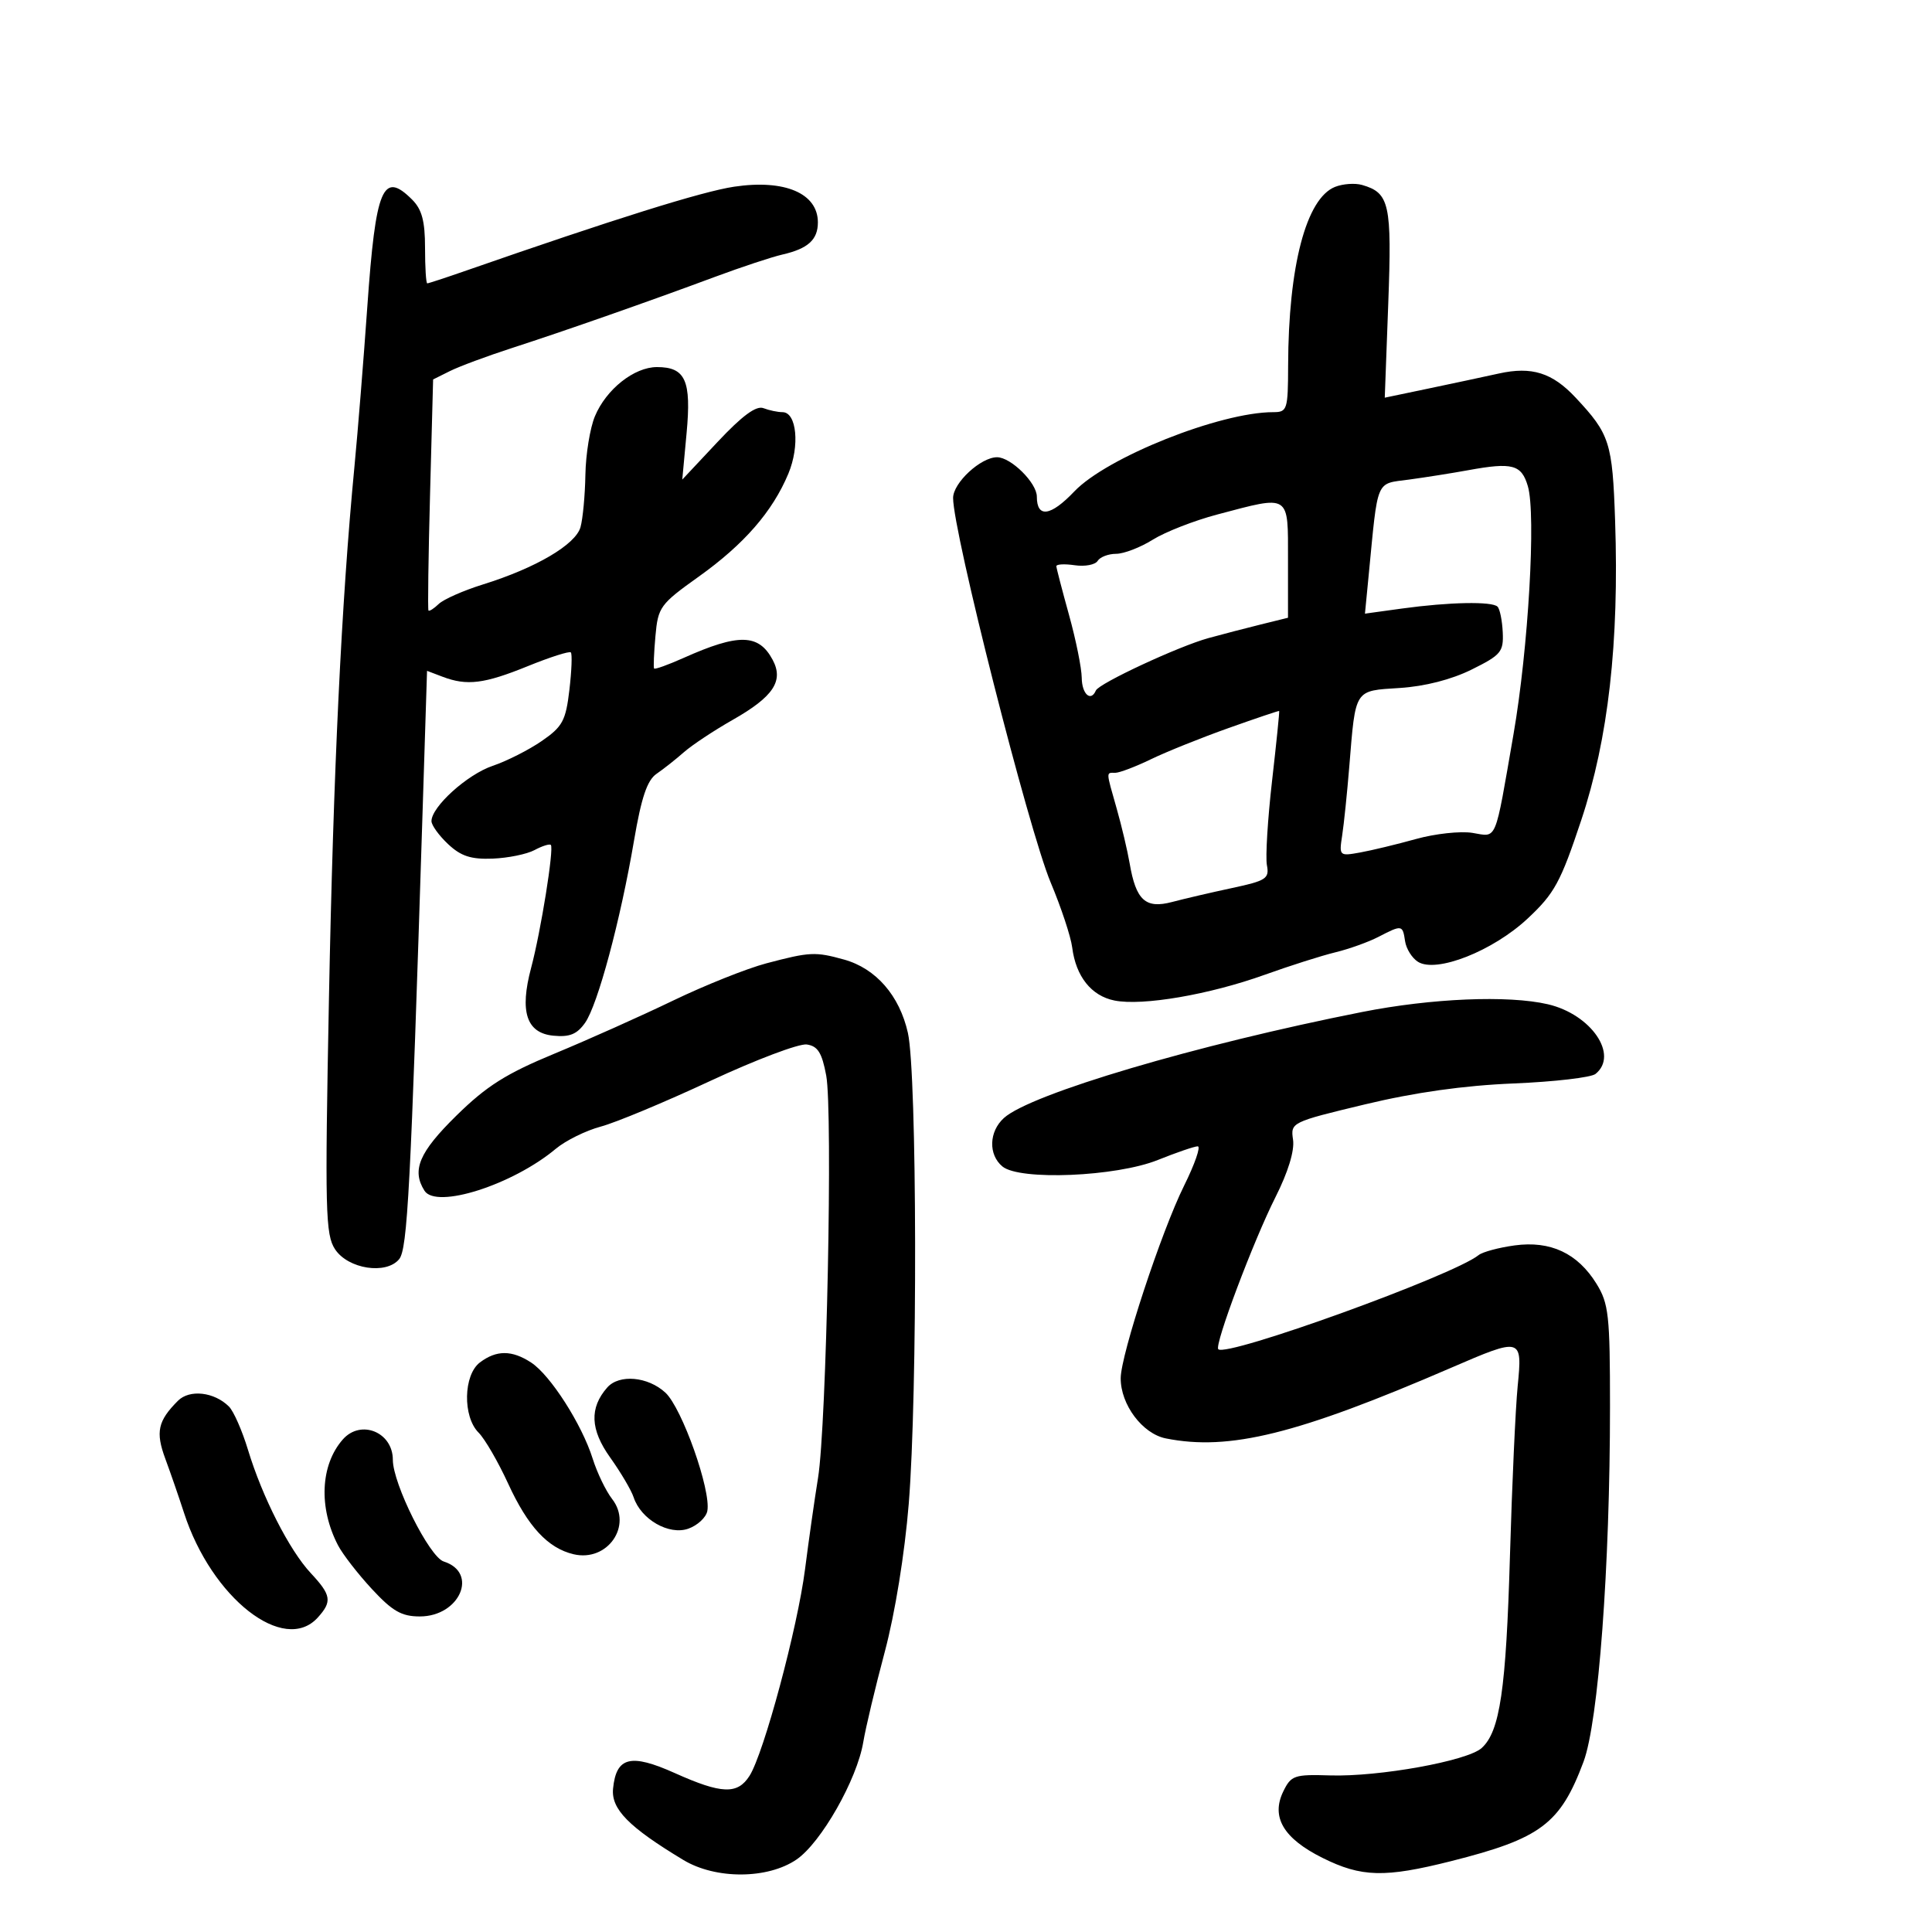 <svg xmlns="http://www.w3.org/2000/svg" width="300" height="300" viewBox="0 0 300 300" version="1.1">
	<path d="M 114 28.990 C 109.017 29.735, 95.496 33.971, 72.095 42.118 C 69.122 43.153, 66.534 44, 66.345 44 C 66.155 44, 66 41.525, 66 38.500 C 66 34.333, 65.515 32.515, 64 31 C 59.453 26.453, 58.336 29.117, 57.038 47.606 C 56.463 55.798, 55.561 67, 55.033 72.500 C 53.022 93.446, 51.761 119.767, 51.080 155 C 50.440 188.095, 50.529 191.733, 52.036 194 C 54.069 197.057, 59.956 197.963, 61.976 195.529 C 63.277 193.961, 63.760 184.730, 65.625 125.834 L 66.311 104.168 68.721 105.084 C 72.505 106.523, 75.186 106.191, 81.940 103.446 C 85.397 102.041, 88.411 101.078, 88.638 101.305 C 88.865 101.532, 88.765 104.152, 88.415 107.128 C 87.853 111.909, 87.356 112.831, 84.139 115.053 C 82.138 116.436, 78.700 118.177, 76.500 118.921 C 72.555 120.255, 67 125.275, 67 127.506 C 67 128.136, 68.160 129.741, 69.578 131.073 C 71.575 132.949, 73.134 133.457, 76.495 133.327 C 78.881 133.235, 81.810 132.637, 83.003 131.999 C 84.195 131.360, 85.334 131.001, 85.533 131.200 C 86.052 131.719, 83.982 144.628, 82.472 150.291 C 80.658 157.095, 81.746 160.413, 85.922 160.821 C 88.447 161.068, 89.593 160.603, 90.851 158.821 C 92.817 156.038, 96.345 142.899, 98.455 130.500 C 99.589 123.839, 100.495 121.153, 101.941 120.163 C 103.015 119.428, 104.931 117.915, 106.197 116.801 C 107.464 115.688, 110.873 113.428, 113.773 111.780 C 120.099 108.185, 121.730 105.732, 119.974 102.451 C 117.806 98.401, 114.706 98.336, 106.140 102.165 C 103.742 103.237, 101.684 103.976, 101.566 103.807 C 101.449 103.638, 101.543 101.370, 101.776 98.767 C 102.179 94.259, 102.499 93.820, 108.498 89.539 C 115.541 84.513, 119.959 79.437, 122.418 73.545 C 124.219 69.232, 123.716 64, 121.502 64 C 120.766 64, 119.436 63.721, 118.546 63.379 C 117.423 62.948, 115.250 64.548, 111.435 68.614 L 105.942 74.469 106.613 67.257 C 107.373 59.077, 106.442 57, 102.012 57 C 98.475 57, 94.130 60.444, 92.379 64.636 C 91.620 66.451, 90.955 70.538, 90.900 73.718 C 90.845 76.898, 90.503 80.561, 90.139 81.857 C 89.378 84.569, 83.205 88.195, 75 90.751 C 71.975 91.693, 68.884 93.056, 68.131 93.780 C 67.378 94.503, 66.659 94.961, 66.533 94.798 C 66.407 94.634, 66.518 86.495, 66.779 76.710 L 67.254 58.920 69.877 57.614 C 71.320 56.895, 75.650 55.286, 79.500 54.039 C 87.827 51.340, 100.638 46.850, 111 42.999 C 115.125 41.465, 119.847 39.902, 121.494 39.525 C 125.467 38.615, 127 37.225, 127 34.533 C 127 30.014, 121.849 27.818, 114 28.990 M 207.302 29.021 C 202.823 30.806, 200.062 41.320, 200.020 56.750 C 200.001 63.634, 199.884 64, 197.710 64 C 189.440 64, 171.867 71.005, 166.815 76.315 C 163.139 80.180, 161 80.474, 161 77.115 C 161 74.981, 156.977 71, 154.820 71 C 152.291 71, 148 74.975, 147.997 77.323 C 147.989 82.610, 159.740 128.918, 163.147 137.029 C 164.773 140.898, 166.277 145.435, 166.489 147.112 C 167.060 151.627, 169.460 154.642, 173.055 155.361 C 177.402 156.230, 187.792 154.450, 196.386 151.362 C 200.299 149.957, 205.235 148.387, 207.355 147.875 C 209.475 147.362, 212.490 146.281, 214.055 145.471 C 217.709 143.582, 217.801 143.597, 218.180 146.148 C 218.356 147.329, 219.258 148.771, 220.184 149.351 C 223.036 151.139, 231.816 147.676, 237.207 142.637 C 241.382 138.734, 242.322 137.009, 245.531 127.369 C 249.741 114.723, 251.433 99.770, 250.794 80.880 C 250.381 68.694, 249.971 67.415, 244.660 61.740 C 241.039 57.871, 237.861 56.871, 232.760 57.995 C 230.417 58.512, 225.468 59.568, 221.762 60.343 L 215.025 61.752 215.568 47.126 C 216.144 31.650, 215.766 29.944, 211.496 28.718 C 210.398 28.403, 208.511 28.539, 207.302 29.021 M 228 73.009 C 225.525 73.461, 221.386 74.117, 218.803 74.468 C 213.549 75.182, 214.004 74.102, 212.521 89.393 L 211.949 95.285 217.725 94.490 C 225.023 93.485, 231.689 93.356, 232.536 94.203 C 232.895 94.562, 233.259 96.351, 233.345 98.178 C 233.487 101.219, 233.078 101.709, 228.519 103.967 C 225.379 105.523, 221.251 106.580, 217.350 106.829 C 210.248 107.281, 210.506 106.878, 209.519 119 C 209.183 123.125, 208.685 127.955, 208.412 129.733 C 207.924 132.913, 207.971 132.957, 211.208 132.372 C 213.019 132.045, 216.922 131.103, 219.882 130.279 C 222.842 129.455, 226.778 129.027, 228.629 129.327 C 232.529 129.960, 232.048 131.115, 235.018 114 C 237.324 100.710, 238.530 79.871, 237.246 75.500 C 236.259 72.136, 234.857 71.759, 228 73.009 M 189 79.896 C 185.425 80.842, 180.925 82.601, 179 83.804 C 177.075 85.008, 174.514 85.994, 173.309 85.996 C 172.104 85.998, 170.813 86.493, 170.441 87.096 C 170.068 87.699, 168.466 88.002, 166.882 87.769 C 165.297 87.537, 164.013 87.606, 164.029 87.923 C 164.045 88.240, 164.932 91.650, 166 95.500 C 167.068 99.350, 167.955 103.737, 167.971 105.250 C 167.998 107.788, 169.391 109.037, 170.167 107.219 C 170.636 106.118, 183.018 100.355, 187.645 99.084 C 189.765 98.501, 193.412 97.551, 195.750 96.973 L 200 95.923 200 86.961 C 200 76.592, 200.434 76.870, 189 79.896 M 190.779 113.048 C 186.532 114.558, 181.102 116.740, 178.713 117.897 C 176.324 119.054, 173.836 120, 173.184 120 C 171.729 120, 171.715 119.634, 173.402 125.568 C 174.173 128.281, 175.078 132.109, 175.414 134.076 C 176.393 139.801, 177.878 141.150, 182 140.060 C 183.925 139.551, 188.125 138.573, 191.332 137.888 C 196.612 136.759, 197.123 136.424, 196.726 134.349 C 196.485 133.089, 196.844 127.207, 197.522 121.279 C 198.201 115.350, 198.698 110.456, 198.628 110.401 C 198.558 110.347, 195.025 111.538, 190.779 113.048 M 119 149.586 C 115.975 150.386, 109.450 152.992, 104.500 155.378 C 99.550 157.764, 91.270 161.468, 86.101 163.608 C 78.555 166.732, 75.547 168.634, 70.851 173.250 C 65.080 178.921, 63.898 181.711, 65.913 184.894 C 67.737 187.774, 79.598 183.989, 86.295 178.390 C 87.833 177.104, 90.983 175.549, 93.295 174.934 C 95.608 174.318, 103.260 171.128, 110.300 167.844 C 117.341 164.561, 124.080 162.015, 125.276 162.187 C 126.985 162.433, 127.632 163.465, 128.293 167 C 129.338 172.593, 128.348 221.337, 127.023 229.500 C 126.487 232.800, 125.580 239.177, 125.006 243.671 C 123.846 252.759, 118.605 272.264, 116.386 275.750 C 114.521 278.679, 112.060 278.588, 104.775 275.318 C 97.925 272.245, 95.691 272.806, 95.196 277.724 C 94.875 280.913, 97.616 283.697, 106.118 288.820 C 111.136 291.843, 119.187 291.811, 123.676 288.750 C 127.499 286.143, 133.089 276.310, 134.051 270.500 C 134.416 268.300, 135.916 262, 137.385 256.500 C 138.978 250.535, 140.481 241.254, 141.110 233.500 C 142.491 216.462, 142.403 166.764, 140.980 160.396 C 139.682 154.591, 136.012 150.376, 131.057 148.999 C 126.596 147.760, 125.750 147.801, 119 149.586 M 211.500 157.144 C 185.810 162.227, 160.025 169.857, 155.888 173.602 C 153.558 175.710, 153.447 179.296, 155.654 181.128 C 158.329 183.346, 173.310 182.722, 179.787 180.122 C 182.695 178.955, 185.484 178, 185.986 178 C 186.488 178, 185.531 180.755, 183.860 184.123 C 180.339 191.220, 174.044 210.339, 174.022 214 C 173.998 218.096, 177.389 222.628, 181.022 223.354 C 190.884 225.327, 201.433 222.715, 225.334 212.386 C 236.304 207.645, 236.407 207.673, 235.662 215.250 C 235.324 218.688, 234.786 230.500, 234.468 241.500 C 233.863 262.385, 232.912 268.865, 230.071 271.435 C 227.855 273.441, 214.118 275.922, 206.534 275.686 C 200.979 275.513, 200.479 275.684, 199.269 278.169 C 197.331 282.146, 199.289 285.467, 205.351 288.488 C 211.402 291.503, 215.014 291.596, 225.318 288.999 C 239.261 285.486, 242.276 283.223, 245.890 273.564 C 248.205 267.378, 250 243.284, 250 218.407 C 250 204.241, 249.799 202.410, 247.903 199.344 C 244.971 194.599, 240.754 192.625, 235.182 193.388 C 232.718 193.726, 230.206 194.402, 229.601 194.891 C 225.680 198.053, 190.456 210.789, 189.174 209.508 C 188.538 208.871, 194.626 192.685, 198.061 185.880 C 200.012 182.015, 201.033 178.678, 200.784 176.981 C 200.389 174.290, 200.483 174.243, 211.943 171.490 C 219.692 169.628, 227.289 168.558, 235 168.240 C 241.325 167.980, 247.063 167.314, 247.750 166.761 C 251.403 163.822, 247.080 157.503, 240.347 155.940 C 234.193 154.512, 222.293 155.009, 211.500 157.144 M 74.523 211.558 C 71.951 213.502, 71.827 219.970, 74.314 222.457 C 75.286 223.429, 77.350 226.987, 78.899 230.362 C 81.967 237.046, 85.075 240.402, 89.066 241.342 C 94.325 242.580, 98.276 236.914, 95.049 232.762 C 94.082 231.518, 92.724 228.700, 92.031 226.500 C 90.351 221.164, 85.470 213.538, 82.483 211.581 C 79.495 209.623, 77.091 209.617, 74.523 211.558 M 94.291 215.452 C 91.510 218.616, 91.650 221.984, 94.741 226.313 C 96.386 228.616, 98.028 231.400, 98.391 232.500 C 99.522 235.931, 103.871 238.431, 106.873 237.376 C 108.307 236.871, 109.639 235.635, 109.833 234.628 C 110.444 231.454, 105.903 218.634, 103.323 216.250 C 100.610 213.743, 96.140 213.348, 94.291 215.452 M 27.637 217.506 C 24.508 220.634, 24.132 222.355, 25.667 226.506 C 26.479 228.703, 27.787 232.487, 28.574 234.916 C 32.862 248.154, 44.109 256.957, 49.345 251.171 C 51.602 248.678, 51.445 247.688, 48.250 244.267 C 44.933 240.715, 40.728 232.452, 38.503 225.114 C 37.605 222.151, 36.279 219.136, 35.556 218.413 C 33.282 216.139, 29.443 215.700, 27.637 217.506 M 53.235 223.512 C 49.746 227.472, 49.446 234.122, 52.493 239.965 C 53.220 241.359, 55.587 244.412, 57.754 246.750 C 60.942 250.190, 62.360 251, 65.191 251 C 71.395 251, 74.351 244.198, 68.899 242.468 C 66.683 241.765, 61 230.403, 61 226.675 C 61 222.377, 56.022 220.349, 53.235 223.512" stroke="none" fill="black" fill-rule="evenodd"/>
</svg>